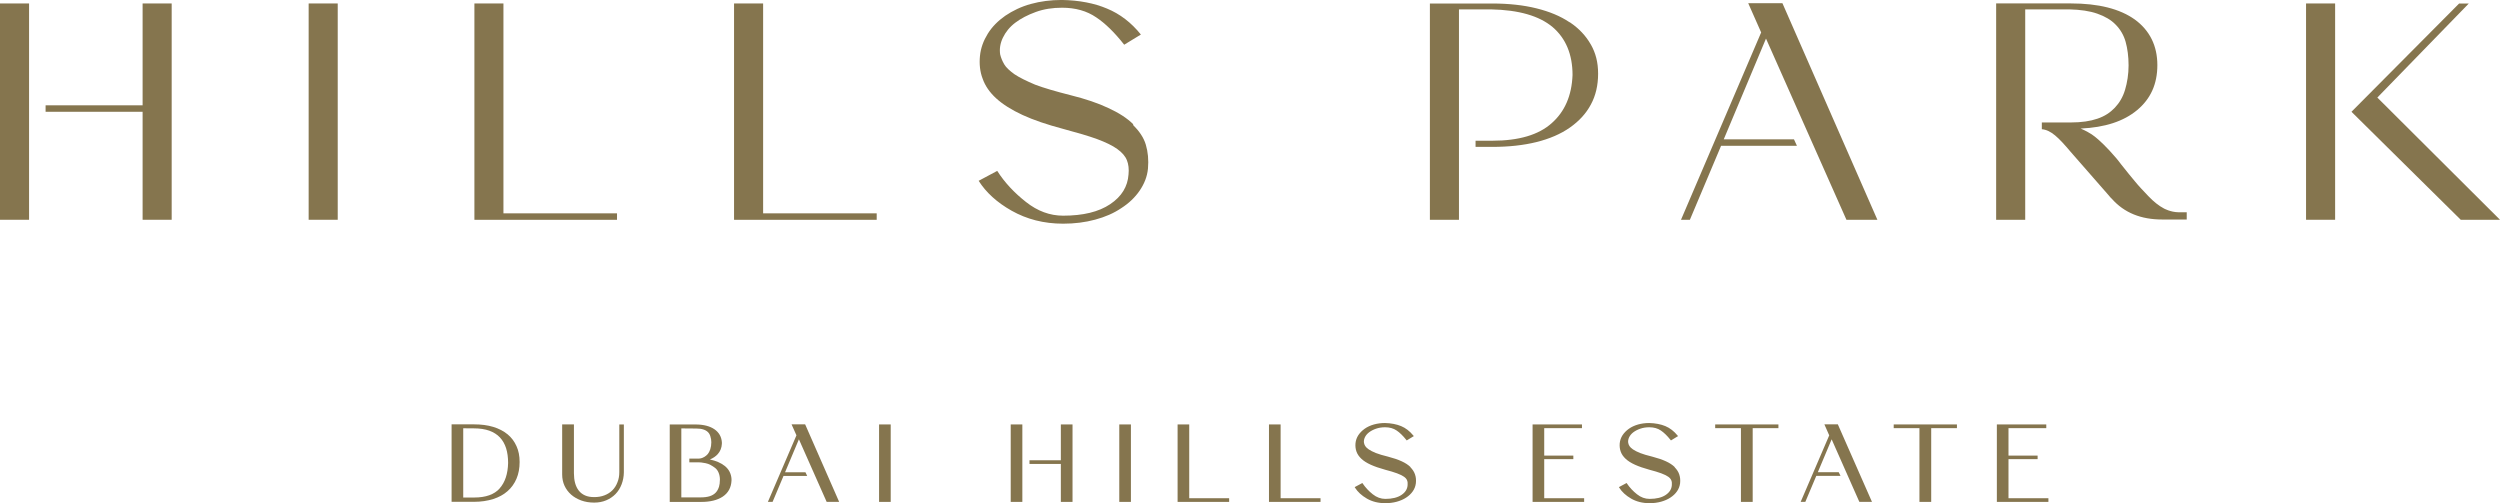 <?xml version="1.0" encoding="UTF-8"?>
<svg id="Capa_1" data-name="Capa 1" xmlns="http://www.w3.org/2000/svg" viewBox="0 0 599.38 120.62">
  <defs>
    <style>
      .cls-1 {
        fill: #85754e;
      }
    </style>
  </defs>
  <path class="cls-1" d="M119.79,117.11c-1.28,1.44-3.33,2.17-6.07,2.17h-2.66v-16.6l2.54,.02c1.43,0,2.69,.19,3.72,.56,1.03,.38,1.89,.92,2.54,1.62,.66,.7,1.16,1.58,1.48,2.59,.32,1.02,.48,2.21,.48,3.52-.06,2.61-.74,4.66-2.03,6.1m1.89-12.97c-.93-.77-2.08-1.36-3.42-1.77-1.34-.41-2.88-.61-4.58-.61h-5.41v18.57h5.41c1.65,0,3.19-.23,4.58-.67,1.34-.43,2.49-1.06,3.42-1.88,.93-.81,1.65-1.82,2.15-2.99,.5-1.17,.75-2.51,.75-4s-.25-2.7-.75-3.81c-.5-1.12-1.22-2.08-2.15-2.85"/>
  <path class="cls-1" d="M148.65,101.76h-.17v11.45c0,.89-.15,1.71-.45,2.43-.28,.75-.69,1.38-1.2,1.9-.52,.52-1.16,.93-1.89,1.21-.73,.29-1.56,.43-2.46,.43s-1.61-.13-2.21-.4c-.61-.27-1.11-.65-1.51-1.16-.4-.51-.69-1.12-.88-1.82-.19-.71-.28-1.5-.28-2.34v-11.71h-2.82v12c0,.98,.19,1.89,.56,2.7,.37,.81,.9,1.52,1.58,2.13,.67,.59,1.49,1.06,2.43,1.41,.94,.34,1.99,.51,3.11,.51,1.04,0,2-.18,2.86-.54,.86-.36,1.62-.87,2.25-1.51,.63-.65,1.12-1.43,1.46-2.33,.34-.89,.53-1.86,.54-2.87v-11.48h-.95Z"/>
  <polygon class="cls-1" points="193.08 101.84 193.03 101.73 192.92 101.73 190.04 101.73 189.78 101.73 189.88 101.97 190.95 104.37 184.2 120.1 184.1 120.33 184.36 120.33 185.11 120.33 185.22 120.33 185.27 120.23 187.85 114.1 193.25 114.1 193.52 114.1 193.41 113.86 193.15 113.31 193.1 113.22 192.99 113.22 188.22 113.22 191.54 105.32 198.15 120.23 198.2 120.33 198.31 120.33 200.93 120.33 201.19 120.33 201.09 120.1 193.08 101.84"/>
  <polygon class="cls-1" points="213.38 101.76 210.93 101.76 210.76 101.76 210.76 101.93 210.76 120.16 210.76 120.33 210.93 120.33 213.38 120.33 213.55 120.33 213.55 120.16 213.55 101.93 213.55 101.76 213.38 101.76"/>
  <polygon class="cls-1" points="254.51 101.76 254.34 101.76 254.34 101.93 254.34 110.35 246.99 110.35 246.82 110.35 246.82 110.51 246.82 111.06 246.82 111.23 246.99 111.23 254.34 111.23 254.34 120.16 254.34 120.33 254.51 120.33 256.96 120.33 257.14 120.33 257.14 120.16 257.14 101.93 257.14 101.76 256.96 101.76 254.51 101.76"/>
  <polygon class="cls-1" points="244.95 101.76 242.49 101.76 242.32 101.76 242.32 101.93 242.32 120.16 242.32 120.33 242.49 120.33 244.95 120.33 245.11 120.33 245.11 120.16 245.11 101.93 245.11 101.76 244.95 101.76"/>
  <polygon class="cls-1" points="270.97 101.76 268.52 101.76 268.35 101.76 268.35 101.93 268.35 120.16 268.35 120.33 268.52 120.33 270.97 120.33 271.14 120.33 271.14 120.16 271.14 101.93 271.14 101.76 270.97 101.76"/>
  <polygon class="cls-1" points="285.12 119.45 285.12 101.93 285.12 101.76 284.95 101.76 282.5 101.76 282.33 101.76 282.33 101.93 282.33 120.16 282.33 120.33 282.5 120.33 294.52 120.33 294.69 120.33 294.69 120.16 294.69 119.61 294.69 119.45 294.52 119.45 285.12 119.45"/>
  <polygon class="cls-1" points="307.03 119.45 307.03 101.93 307.03 101.76 306.86 101.76 304.4 101.76 304.24 101.76 304.24 101.93 304.24 120.16 304.24 120.33 304.4 120.33 316.42 120.33 316.6 120.33 316.6 120.16 316.6 119.61 316.6 119.45 316.42 119.45 307.03 119.45"/>
  <path class="cls-1" d="M338.19,112c-.54-.53-1.26-1.01-2.15-1.41-.87-.4-1.92-.76-3.23-1.1-1.24-.3-2.23-.6-2.95-.88-.73-.3-1.31-.59-1.71-.87-.39-.27-.67-.54-.82-.78-.16-.25-.26-.51-.31-.78-.07-.43,0-.86,.2-1.3,.2-.45,.54-.86,.99-1.21,.46-.35,1.02-.65,1.68-.88,.66-.23,1.39-.35,2.18-.35,1.09,0,2.03,.26,2.78,.78,.73,.49,1.52,1.25,2.32,2.26l.09,.12,.13-.08,1.41-.86,.17-.1-.13-.15c-.84-1.03-1.82-1.79-2.92-2.25-1.09-.45-2.39-.7-3.87-.74h0c-.93,0-1.83,.12-2.66,.35-.84,.24-1.58,.58-2.2,1.02-.62,.44-1.14,.96-1.53,1.55-.39,.6-.61,1.25-.68,1.95-.06,.71,.02,1.38,.24,1.99,.22,.62,.62,1.2,1.18,1.72,.55,.52,1.31,1,2.26,1.43,.93,.42,2.09,.82,3.44,1.19,1.15,.3,2.11,.59,2.84,.86,.73,.27,1.27,.54,1.66,.81,.38,.26,.63,.56,.75,.87,.13,.32,.17,.69,.13,1.13-.06,.97-.54,1.74-1.47,2.37-.93,.63-2.23,.95-3.87,.95-1.07,0-2.09-.37-3.02-1.11-.95-.75-1.76-1.62-2.4-2.57l-.09-.13-.13,.07-1.55,.83-.16,.09,.09,.15c.62,.99,1.58,1.87,2.84,2.6,1.26,.73,2.75,1.1,4.42,1.1,.97,0,1.89-.12,2.74-.35,.86-.24,1.62-.57,2.25-.99,.65-.42,1.19-.93,1.59-1.51,.41-.58,.65-1.23,.74-1.93,.08-.77,.02-1.47-.2-2.1-.2-.62-.58-1.21-1.12-1.75"/>
  <polygon class="cls-1" points="370.23 119.45 370.23 110.08 377.04 110.08 377.21 110.08 377.21 109.91 377.21 109.4 377.21 109.23 377.04 109.23 370.23 109.23 370.23 102.65 379.11 102.65 379.28 102.65 379.28 102.48 379.28 101.93 379.28 101.76 379.11 101.76 367.61 101.76 367.44 101.76 367.44 101.93 367.44 120.16 367.44 120.33 367.61 120.33 379.63 120.33 379.8 120.33 379.8 120.16 379.8 119.61 379.8 119.45 379.63 119.45 370.23 119.45"/>
  <path class="cls-1" d="M401.54,112c-.54-.53-1.26-1.01-2.15-1.41-.87-.4-1.92-.76-3.23-1.1-1.24-.3-2.23-.6-2.95-.88-.73-.3-1.31-.59-1.71-.87-.39-.27-.67-.54-.82-.78-.16-.25-.26-.51-.31-.78-.07-.43,0-.86,.2-1.3,.21-.45,.54-.86,.99-1.21,.46-.35,1.02-.65,1.68-.88,.66-.23,1.39-.35,2.18-.35,1.09,0,2.03,.26,2.78,.78,.73,.49,1.52,1.25,2.32,2.26l.09,.12,.13-.08,1.41-.86,.17-.1-.13-.15c-.84-1.03-1.82-1.79-2.92-2.25-1.09-.45-2.39-.7-3.87-.74h0c-.93,0-1.83,.12-2.66,.35-.84,.24-1.58,.58-2.2,1.02-.62,.44-1.14,.96-1.53,1.55-.39,.6-.61,1.25-.68,1.95-.06,.71,.02,1.38,.24,1.99,.22,.62,.62,1.2,1.18,1.72,.55,.52,1.31,1,2.26,1.43,.93,.42,2.09,.82,3.44,1.19,1.15,.3,2.11,.59,2.84,.86,.73,.27,1.27,.54,1.66,.81,.38,.26,.62,.56,.75,.87,.13,.32,.17,.69,.13,1.13-.06,.97-.54,1.74-1.47,2.37-.93,.63-2.24,.95-3.87,.95-1.07,0-2.09-.37-3.02-1.11-.95-.75-1.76-1.62-2.4-2.57l-.09-.13-.13,.07-1.55,.83-.16,.09,.09,.15c.62,.99,1.58,1.87,2.84,2.6,1.26,.73,2.75,1.1,4.42,1.1,.97,0,1.89-.12,2.74-.35,.86-.24,1.62-.57,2.25-.99,.65-.42,1.19-.93,1.59-1.51,.41-.58,.65-1.23,.74-1.93,.08-.77,.01-1.47-.2-2.1-.2-.62-.58-1.21-1.12-1.75"/>
  <polygon class="cls-1" points="411.39 101.76 411.22 101.76 411.22 101.93 411.22 102.48 411.22 102.65 411.39 102.65 417.39 102.65 417.39 120.16 417.39 120.33 417.56 120.33 420.04 120.33 420.21 120.33 420.21 120.16 420.21 102.65 426.21 102.65 426.38 102.65 426.38 102.48 426.38 101.93 426.38 101.76 426.21 101.76 411.39 101.76"/>
  <polygon class="cls-1" points="454.2 101.76 454.02 101.76 454.02 101.93 454.02 102.48 454.02 102.65 454.2 102.65 460.19 102.65 460.19 120.16 460.19 120.33 460.36 120.33 462.84 120.33 463.01 120.33 463.01 120.16 463.01 102.65 469.01 102.65 469.18 102.65 469.18 102.48 469.18 101.93 469.18 101.76 469.01 101.76 454.2 101.76"/>
  <polygon class="cls-1" points="490.94 119.45 481.54 119.45 481.54 110.08 488.35 110.08 488.52 110.08 488.52 109.91 488.52 109.4 488.52 109.23 488.35 109.23 481.54 109.23 481.54 102.65 490.43 102.65 490.6 102.65 490.6 102.48 490.6 101.93 490.6 101.76 490.43 101.76 478.92 101.76 478.75 101.76 478.75 101.93 478.75 120.16 478.75 120.33 478.92 120.33 490.94 120.33 491.11 120.33 491.11 120.16 491.11 119.61 491.11 119.45 490.94 119.45"/>
  <polygon class="cls-1" points="440.67 101.84 440.64 101.73 440.53 101.73 437.64 101.73 437.4 101.73 437.5 101.97 438.56 104.38 431.81 120.1 431.71 120.33 431.98 120.33 432.73 120.33 432.83 120.33 432.87 120.23 435.46 114.09 441.27 114.09 440.83 113.21 435.83 113.21 439.14 105.33 445.74 120.23 445.81 120.33 445.92 120.33 448.54 120.33 448.81 120.33 448.71 120.1 440.67 101.84"/>
  <polygon class="cls-1" points="120.7 .83 113.74 .83 113.74 52.7 147.93 52.7 147.93 51.15 120.7 51.15 120.7 .83"/>
  <polygon class="cls-1" points="34.19 25.25 10.93 25.25 10.93 26.8 34.19 26.8 34.19 52.69 41.16 52.69 41.16 .83 34.19 .83 34.19 25.25"/>
  <polygon class="cls-1" points="182.96 .83 175.99 .83 175.99 52.7 210.19 52.7 210.19 51.15 182.96 51.15 182.96 .83"/>
  <rect class="cls-1" y=".83" width="6.97" height="51.86"/>
  <path class="cls-1" d="M271.6,29.95l.13-.13c-1.48-1.48-3.48-2.76-6-3.92-2.45-1.16-5.48-2.19-9.1-3.09-3.55-.9-6.39-1.73-8.45-2.51-2.13-.9-3.81-1.73-4.97-2.51-1.16-.84-2-1.61-2.45-2.38-.45-.77-.77-1.54-.97-2.38-.19-1.28,0-2.63,.65-3.98s1.61-2.57,2.97-3.6c1.36-1.03,2.97-1.86,4.9-2.57,1.93-.71,4.06-1.03,6.32-1.03,3.22,0,5.93,.77,8.19,2.31,2.13,1.41,4.39,3.6,6.71,6.56l4-2.44c-2.32-2.89-5.03-4.95-8.13-6.23-3.03-1.28-6.64-1.99-10.84-2.06-2.64,0-5.1,.32-7.42,.96-2.32,.64-4.32,1.61-6.13,2.83-1.74,1.22-3.16,2.64-4.19,4.31s-1.68,3.4-1.87,5.33c-.19,1.93,0,3.79,.65,5.46,.58,1.67,1.68,3.28,3.23,4.69,1.55,1.42,3.68,2.77,6.32,3.99,2.64,1.22,5.87,2.31,9.74,3.34,3.36,.9,6,1.67,8.13,2.44,2.06,.77,3.68,1.54,4.84,2.38,1.16,.83,1.94,1.73,2.32,2.7,.39,.96,.52,2.12,.39,3.4-.2,2.89-1.62,5.27-4.39,7.13-2.77,1.86-6.52,2.76-11.29,2.76-3.16,0-6.13-1.09-8.9-3.28-2.77-2.18-5.1-4.63-6.9-7.46l-4.45,2.38c1.74,2.76,4.39,5.2,7.94,7.19,3.55,1.99,7.61,3.09,12.32,3.09,2.71,0,5.29-.32,7.68-.97,2.39-.64,4.45-1.54,6.26-2.76,1.81-1.16,3.29-2.57,4.39-4.18,1.1-1.61,1.81-3.34,2-5.27,.19-2.12,0-4.05-.52-5.78-.52-1.74-1.61-3.28-3.1-4.76"/>
  <rect class="cls-1" x="74" y=".83" width="6.97" height="51.86"/>
  <rect class="cls-1" x="552.88" y=".83" width="6.97" height="51.86"/>
  <polygon class="cls-1" points="569.97 23.39 591.9 .84 589.58 .84 563.77 26.8 589.97 52.69 599.38 52.69 569.97 23.39"/>
  <polygon class="cls-1" points="419.14 .77 422.24 7.78 403.02 52.7 405.15 52.7 412.63 34.96 430.82 34.96 430.11 33.41 413.27 33.41 423.4 9.25 442.69 52.7 450.11 52.7 427.34 .77 419.14 .77"/>
  <path class="cls-1" d="M381.4,10.67c-1.16-2.06-2.84-3.86-5.03-5.33h-.06c-2.19-1.48-4.84-2.57-7.94-3.34-3.1-.77-6.64-1.16-10.65-1.16h-14.9V52.69h6.97V2.25h7.68c6.64,.13,11.55,1.54,14.77,4.24,3.16,2.7,4.78,6.55,4.78,11.5-.19,4.95-1.87,8.8-5.03,11.57-3.1,2.76-7.81,4.18-14.19,4.18h-4.03v1.48h3.96c4,0,7.55-.39,10.65-1.16,3.1-.77,5.81-1.93,8-3.47,2.19-1.54,3.87-3.34,5.03-5.52,1.16-2.12,1.74-4.63,1.74-7.39s-.58-4.95-1.74-7.01"/>
  <path class="cls-1" d="M522.3,50.89c-1.9-.02-3.48-.9-3.48-.9-1.22-.64-2.45-1.61-3.74-2.96-1.29-1.35-2.39-2.51-3.22-3.54-.84-1.03-1.94-2.31-3.29-4.05-.32-.45-.9-1.16-1.16-1.48-2.45-2.9-4.26-4.44-4.64-4.76-.6-.5-1.49-1.33-3.93-2.38,5.81-.26,10.32-1.73,13.55-4.43,3.23-2.7,4.84-6.23,4.84-10.8s-1.8-8.29-5.42-10.92c-3.61-2.57-8.71-3.85-15.36-3.85h-17.87V52.69h6.97V30.91h0v-1.54h0V2.25h10.58c2.65,.06,4.9,.39,6.71,1.03,1.81,.64,3.29,1.48,4.39,2.63,1.1,1.1,1.94,2.51,2.39,4.11,.45,1.61,.71,3.53,.71,5.65s-.32,4.11-.84,5.85c-.51,1.73-1.36,3.15-2.45,4.3-1.1,1.16-2.45,2.06-4.19,2.64-1.68,.58-3.81,.9-6.32,.9h-7v1.62c2.2,.19,4.01,1.99,6.93,5.45l9.16,10.47,.32,.39s.32,.32,.39,.39c2.97,3.34,6.97,4.95,12.07,4.95h5.87v-1.73h-1.94Z"/>
  <path class="cls-1" d="M172.34,116.8c-.16,.52-.42,.97-.78,1.34-.36,.37-.84,.65-1.41,.83-.59,.19-1.33,.28-2.21,.28h-4.59v-16.54l3.55,.03c.67,0,1.25,.07,1.71,.22,.45,.14,.82,.35,1.1,.62,.28,.27,.48,.61,.6,1.02,.15,.46,.23,.94,.23,1.41,0,.63-.09,1.2-.25,1.7-.17,.49-.37,.88-.6,1.15-.24,.27-.51,.5-.8,.67-.3,.17-.57,.29-.79,.34-.23,.06-.44,.08-.64,.08h-2.19v.89h2.19c.19,0,.42,.01,.67,.04,.25,.03,.58,.08,1.04,.17,.42,.08,.82,.23,1.19,.43,.38,.2,.76,.45,1.12,.73,.34,.27,.61,.65,.81,1.13,.2,.49,.31,1.04,.31,1.64,0,.69-.08,1.3-.24,1.83m-4.26,3.37s-.1,0-.15,0c.13,0,.23-.02,.35-.02-.07,0-.13,.02-.2,.02m5.63-8.49c-.88-.7-2.06-1.21-3.53-1.53,.77-.32,1.4-.75,1.88-1.28,.6-.67,.94-1.5,.99-2.47v-.39c-.1-1.32-.7-2.36-1.79-3.11-1.07-.73-2.54-1.12-4.37-1.14h-6.34v18.57h7.53c2.18,0,3.92-.43,5.19-1.28,1.31-.88,2.01-2.17,2.09-3.82v-.41c-.08-1.28-.64-2.34-1.65-3.15"/>
</svg>